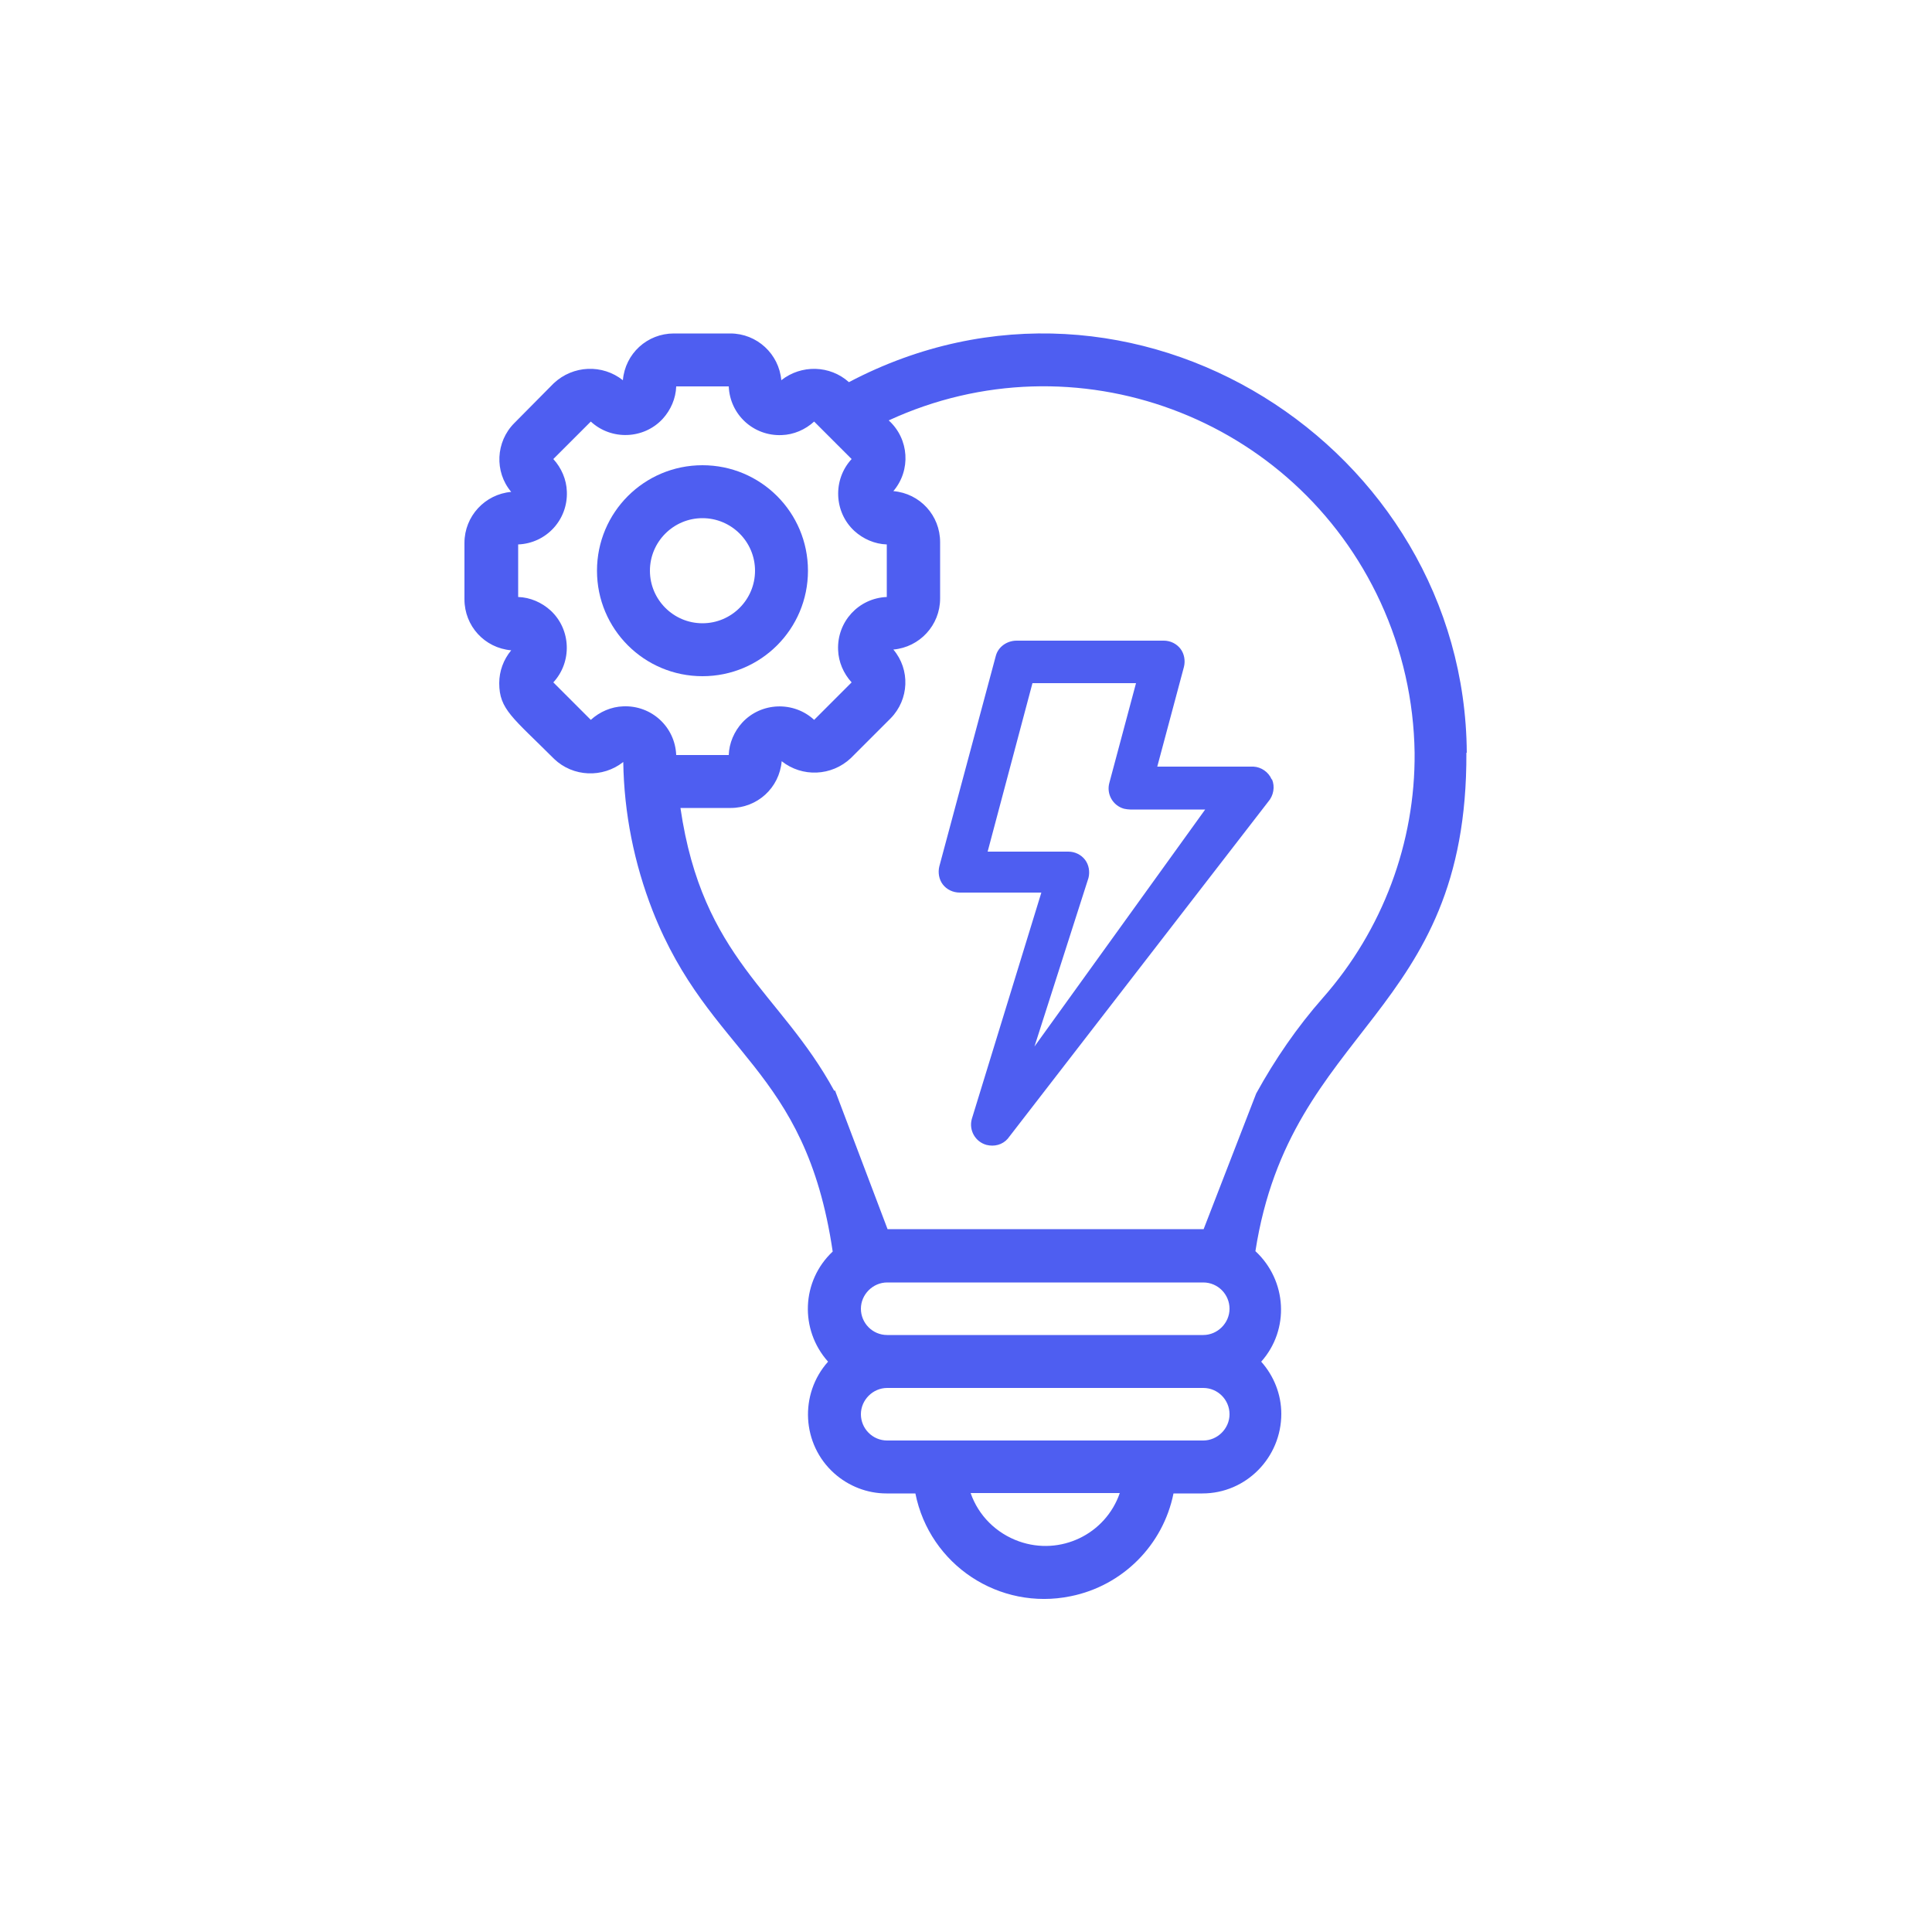<?xml version="1.0" encoding="UTF-8"?>
<svg id="svg10" xmlns="http://www.w3.org/2000/svg" viewBox="0 0 50 50">
  <defs>
    <style>
      .cls-1 {
        fill: #4e5ef1;
      }
    </style>
  </defs>
  <g>
    <path class="cls-1" d="M37.96,19.48c-.05-7.9-8.64-13.46-15.99-9.59-.49-.44-1.23-.46-1.75-.05-.06-.68-.63-1.21-1.32-1.21h-1.46c-.69,0-1.26,.52-1.32,1.21-.53-.42-1.29-.39-1.79,.08l-1.02,1.03c-.48,.48-.52,1.26-.08,1.78-.68,.06-1.21,.63-1.21,1.32v1.46c0,.69,.52,1.26,1.21,1.32-.2,.24-.31,.54-.31,.85,0,.68,.35,.89,1.42,1.96,.49,.47,1.26,.5,1.79,.08,.02,1.32,.28,2.62,.76,3.85,1.48,3.76,3.95,4.01,4.66,8.82-.81,.76-.86,2.02-.12,2.85-.75,.84-.68,2.14,.16,2.89,.37,.33,.85,.52,1.35,.52h.75c.37,1.85,2.17,3.04,4.02,2.66,1.34-.27,2.39-1.32,2.66-2.66h.75c1.13,0,2.04-.93,2.04-2.06,0-.5-.19-.98-.52-1.35,.74-.83,.67-2.1-.15-2.86,.91-5.85,5.49-6.07,5.46-12.9Zm-22.67-.85l-.97-.97c.49-.53,.46-1.37-.07-1.86-.23-.21-.53-.34-.84-.35v-1.36c.73-.03,1.29-.64,1.26-1.37-.01-.31-.14-.61-.35-.84l.97-.97c.53,.49,1.37,.46,1.86-.07,.21-.23,.34-.53,.35-.84h1.36c.03,.73,.64,1.29,1.37,1.26,.31-.01,.61-.14,.84-.35l.97,.97c-.49,.53-.46,1.37,.07,1.86,.23,.21,.53,.34,.84,.35v1.36c-.73,.03-1.29,.64-1.26,1.37,.01,.31,.14,.61,.35,.84l-.97,.97c-.53-.49-1.37-.46-1.86,.07-.21,.23-.34,.53-.35,.84h-1.36c-.03-.73-.64-1.29-1.37-1.26-.31,.01-.61,.14-.84,.35Zm9.83,20.01h3.86c-.37,1.07-1.54,1.63-2.61,1.25-.59-.21-1.05-.67-1.25-1.25Zm6.02-1.36h-8.18c-.38,0-.68-.31-.68-.68s.31-.68,.68-.68h8.18c.38,0,.68,.31,.68,.68s-.31,.68-.68,.68Zm0-2.73h-8.18c-.38,0-.68-.31-.68-.68s.31-.68,.68-.68h8.18c.38,0,.68,.31,.68,.68s-.31,.68-.68,.68Zm-9.55-6.32c-1.4-2.57-3.41-3.41-3.98-7.32h1.3c.69,0,1.26-.52,1.32-1.21,.53,.42,1.29,.39,1.79-.08l1.03-1.03c.48-.49,.51-1.26,.07-1.78,.68-.06,1.21-.63,1.21-1.32v-1.46c0-.69-.52-1.26-1.21-1.32,.46-.54,.41-1.35-.12-1.83,4.81-2.22,10.51-.11,12.73,4.71,.56,1.22,.86,2.54,.88,3.89,.02,2.33-.83,4.59-2.37,6.34-.67,.76-1.24,1.59-1.73,2.48l-1.36,3.51h-8.18l-1.36-3.59Z"/>
    <path class="cls-1" d="M20.91,14.77c0-1.51-1.22-2.73-2.73-2.73s-2.73,1.22-2.73,2.73,1.22,2.73,2.73,2.73,2.73-1.22,2.73-2.73Zm-2.73,1.36c-.75,0-1.36-.61-1.36-1.36s.61-1.36,1.36-1.36,1.36,.61,1.36,1.36-.61,1.36-1.36,1.36Z"/>
  </g>
  <path class="cls-1" d="M32.91,20.17c-.08-.19-.27-.32-.47-.33h-2.49l.69-2.58c.04-.16,.01-.34-.09-.47-.1-.13-.26-.21-.43-.21h-3.81c-.25,0-.48,.16-.54,.4l-1.46,5.44c-.04,.16-.01,.34,.09,.47,.1,.13,.26,.21,.44,.21h2.11l-1.8,5.86c-.08,.29,.09,.59,.38,.67,.2,.05,.41,0,.55-.16l6.74-8.72c.14-.16,.18-.39,.1-.58Zm-6.14,6.92l1.4-4.37c.04-.16,.01-.34-.09-.47-.1-.13-.26-.21-.43-.21h-2.09l1.16-4.36h2.68l-.69,2.58c-.08,.29,.09,.59,.38,.67,.05,.01,.11,.02,.16,.02h1.94l-4.43,6.15Z"/>
</svg>